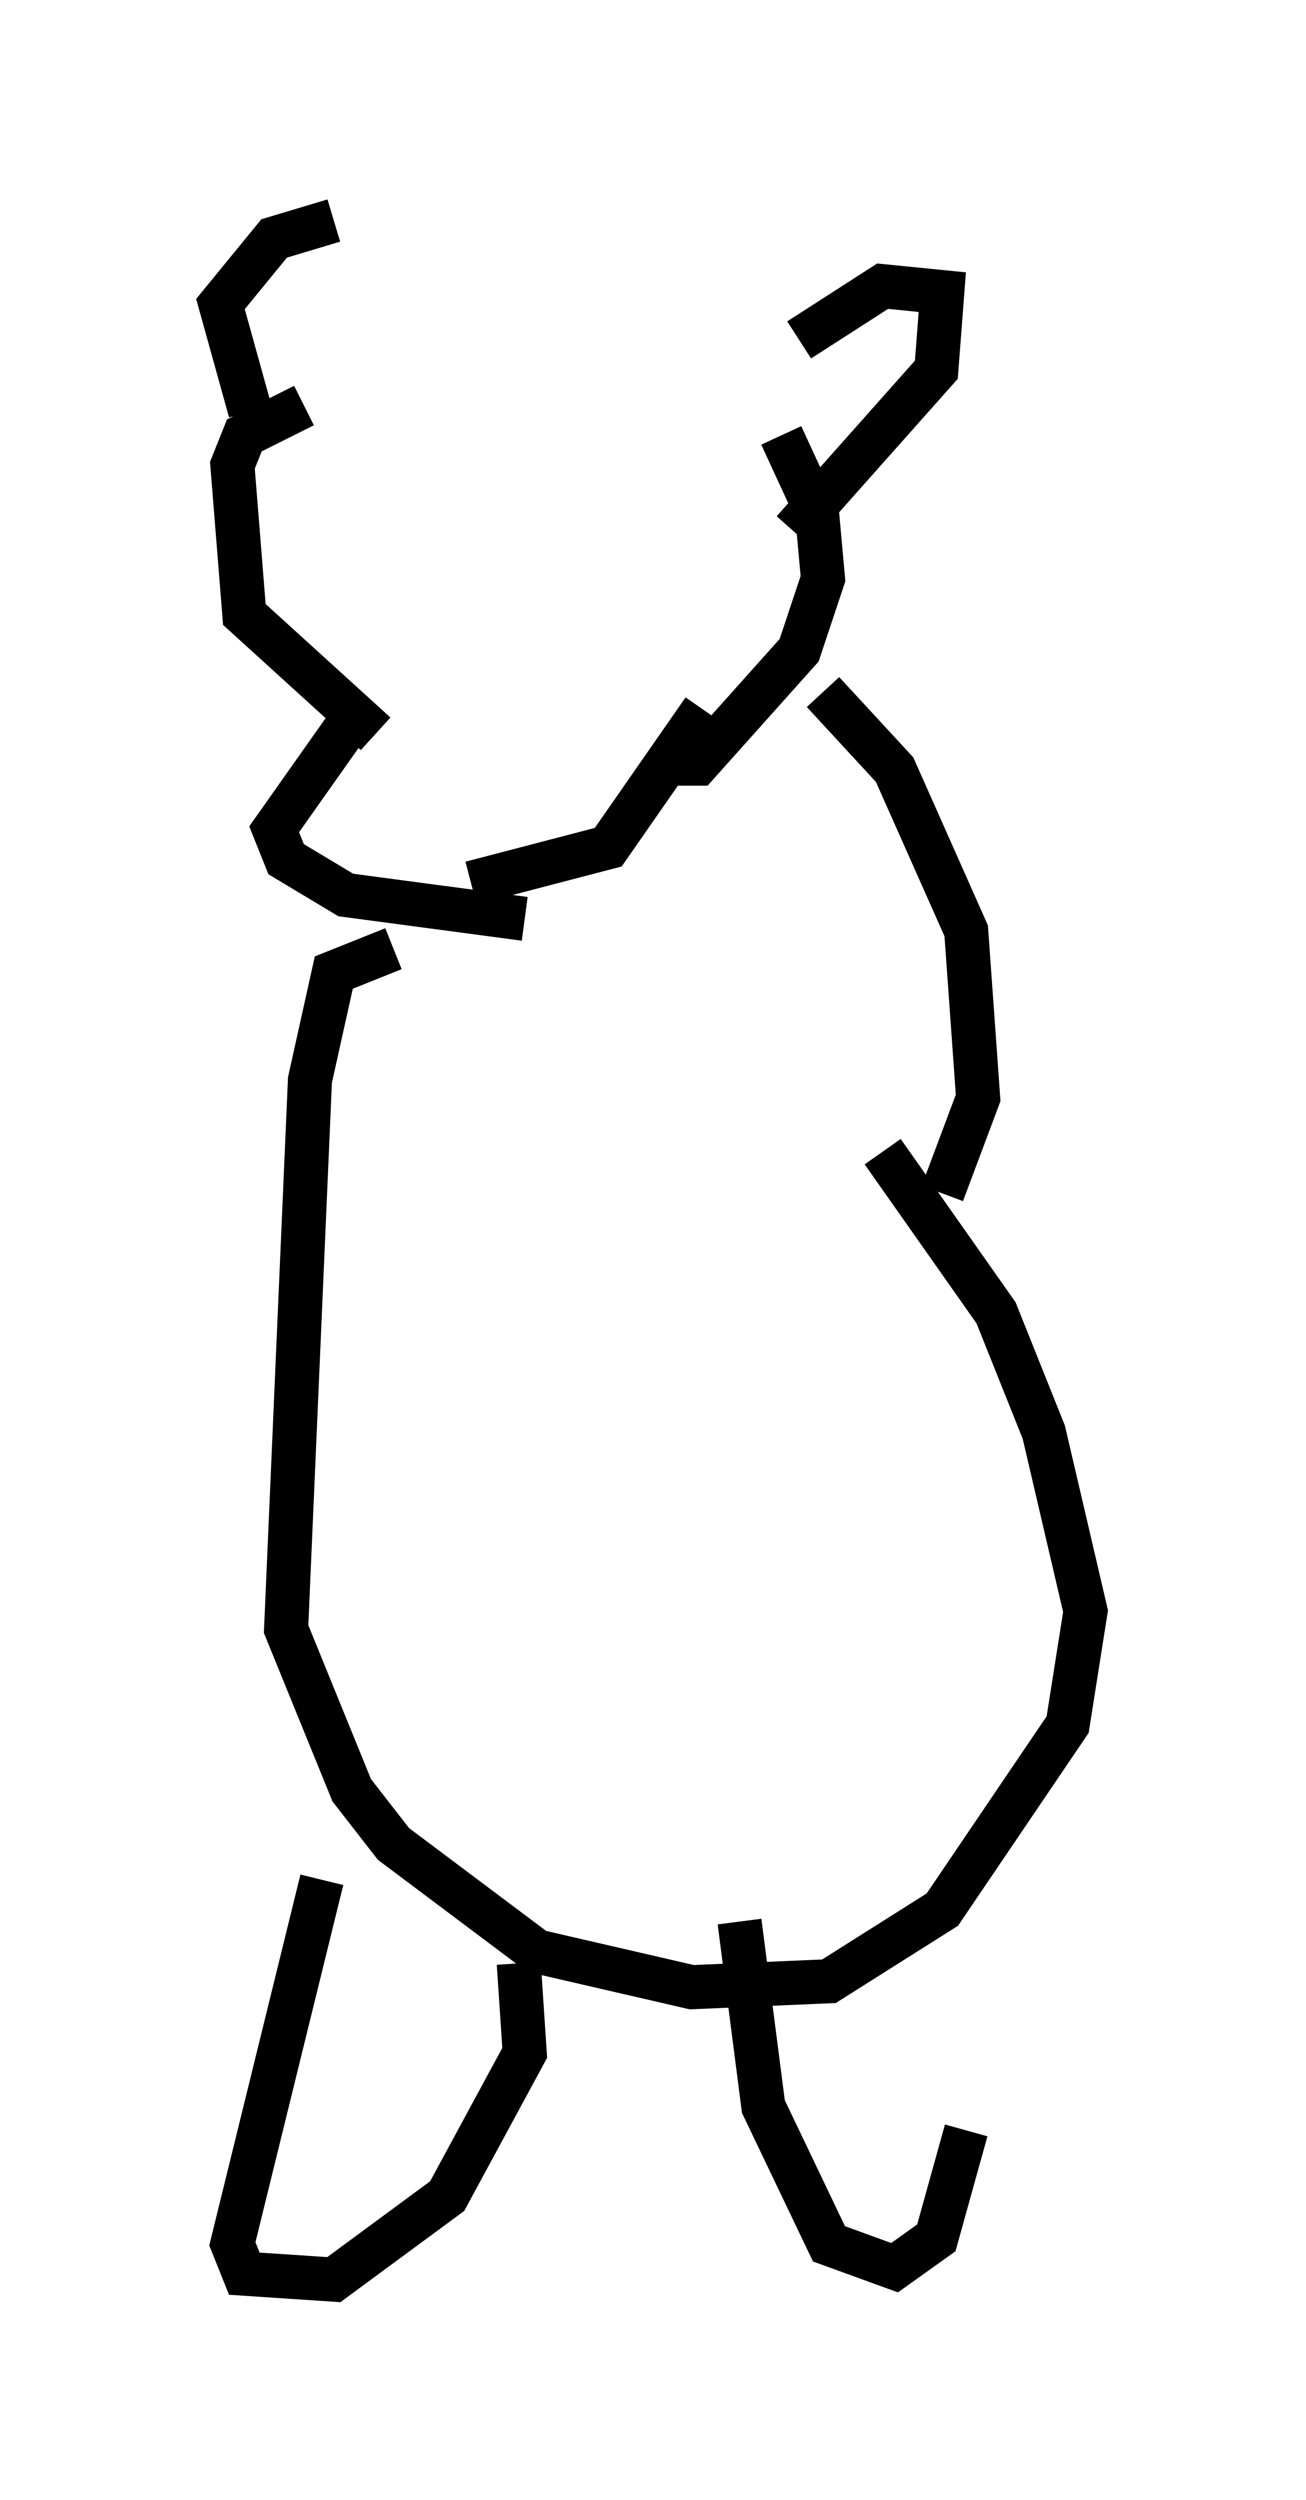 <?xml version="1.0" encoding="utf-8" ?>
<svg baseProfile="full" height="56.684" version="1.1" width="29.621" xmlns="http://www.w3.org/2000/svg" xmlns:ev="http://www.w3.org/2001/xml-events" xmlns:xlink="http://www.w3.org/1999/xlink"><defs /><rect fill="white" height="56.684" width="29.621" x="0" y="0" /><path d="M9.33, 5.947 m-1.759, -0.947 l-1.353, 0.406 -1.218, 1.488 l0.677, 2.436 m1.218, -0.135 l-1.353, 0.677 -0.271, 0.677 l0.271, 3.383 2.977, 2.706 m-0.677, -0.135 l-1.624, 2.3 0.271, 0.677 l1.353, 0.812 4.059, 0.541 m4.059, -4.736 l-2.165, 3.112 -3.112, 0.812 m7.036, -10.149 l0.812, 1.759 0.135, 1.488 l-0.541, 1.624 -2.3, 2.571 l-0.677, 0.0 m2.977, -9.607 l1.894, -1.218 1.353, 0.135 l-0.135, 1.759 -3.248, 3.654 m0.677, 3.654 l1.624, 1.759 1.624, 3.654 l0.271, 3.789 -0.812, 2.165 m-12.449, -5.548 l-1.353, 0.541 -0.541, 2.436 l-0.541, 12.449 1.488, 3.654 l0.947, 1.218 3.248, 2.436 l3.518, 0.812 3.112, -0.135 l2.571, -1.624 2.842, -4.195 l0.406, -2.571 -0.947, -4.059 l-1.083, -2.706 -2.571, -3.654 m-12.72, 16.509 l-2.03, 8.254 0.271, 0.677 l2.03, 0.135 2.571, -1.894 l1.759, -3.248 -0.135, -2.03 m5.007, -0.947 l0.541, 4.195 1.488, 3.112 l1.488, 0.541 0.947, -0.677 l0.677, -2.436 " fill="none" stroke="black" stroke-width="1" /></svg>
